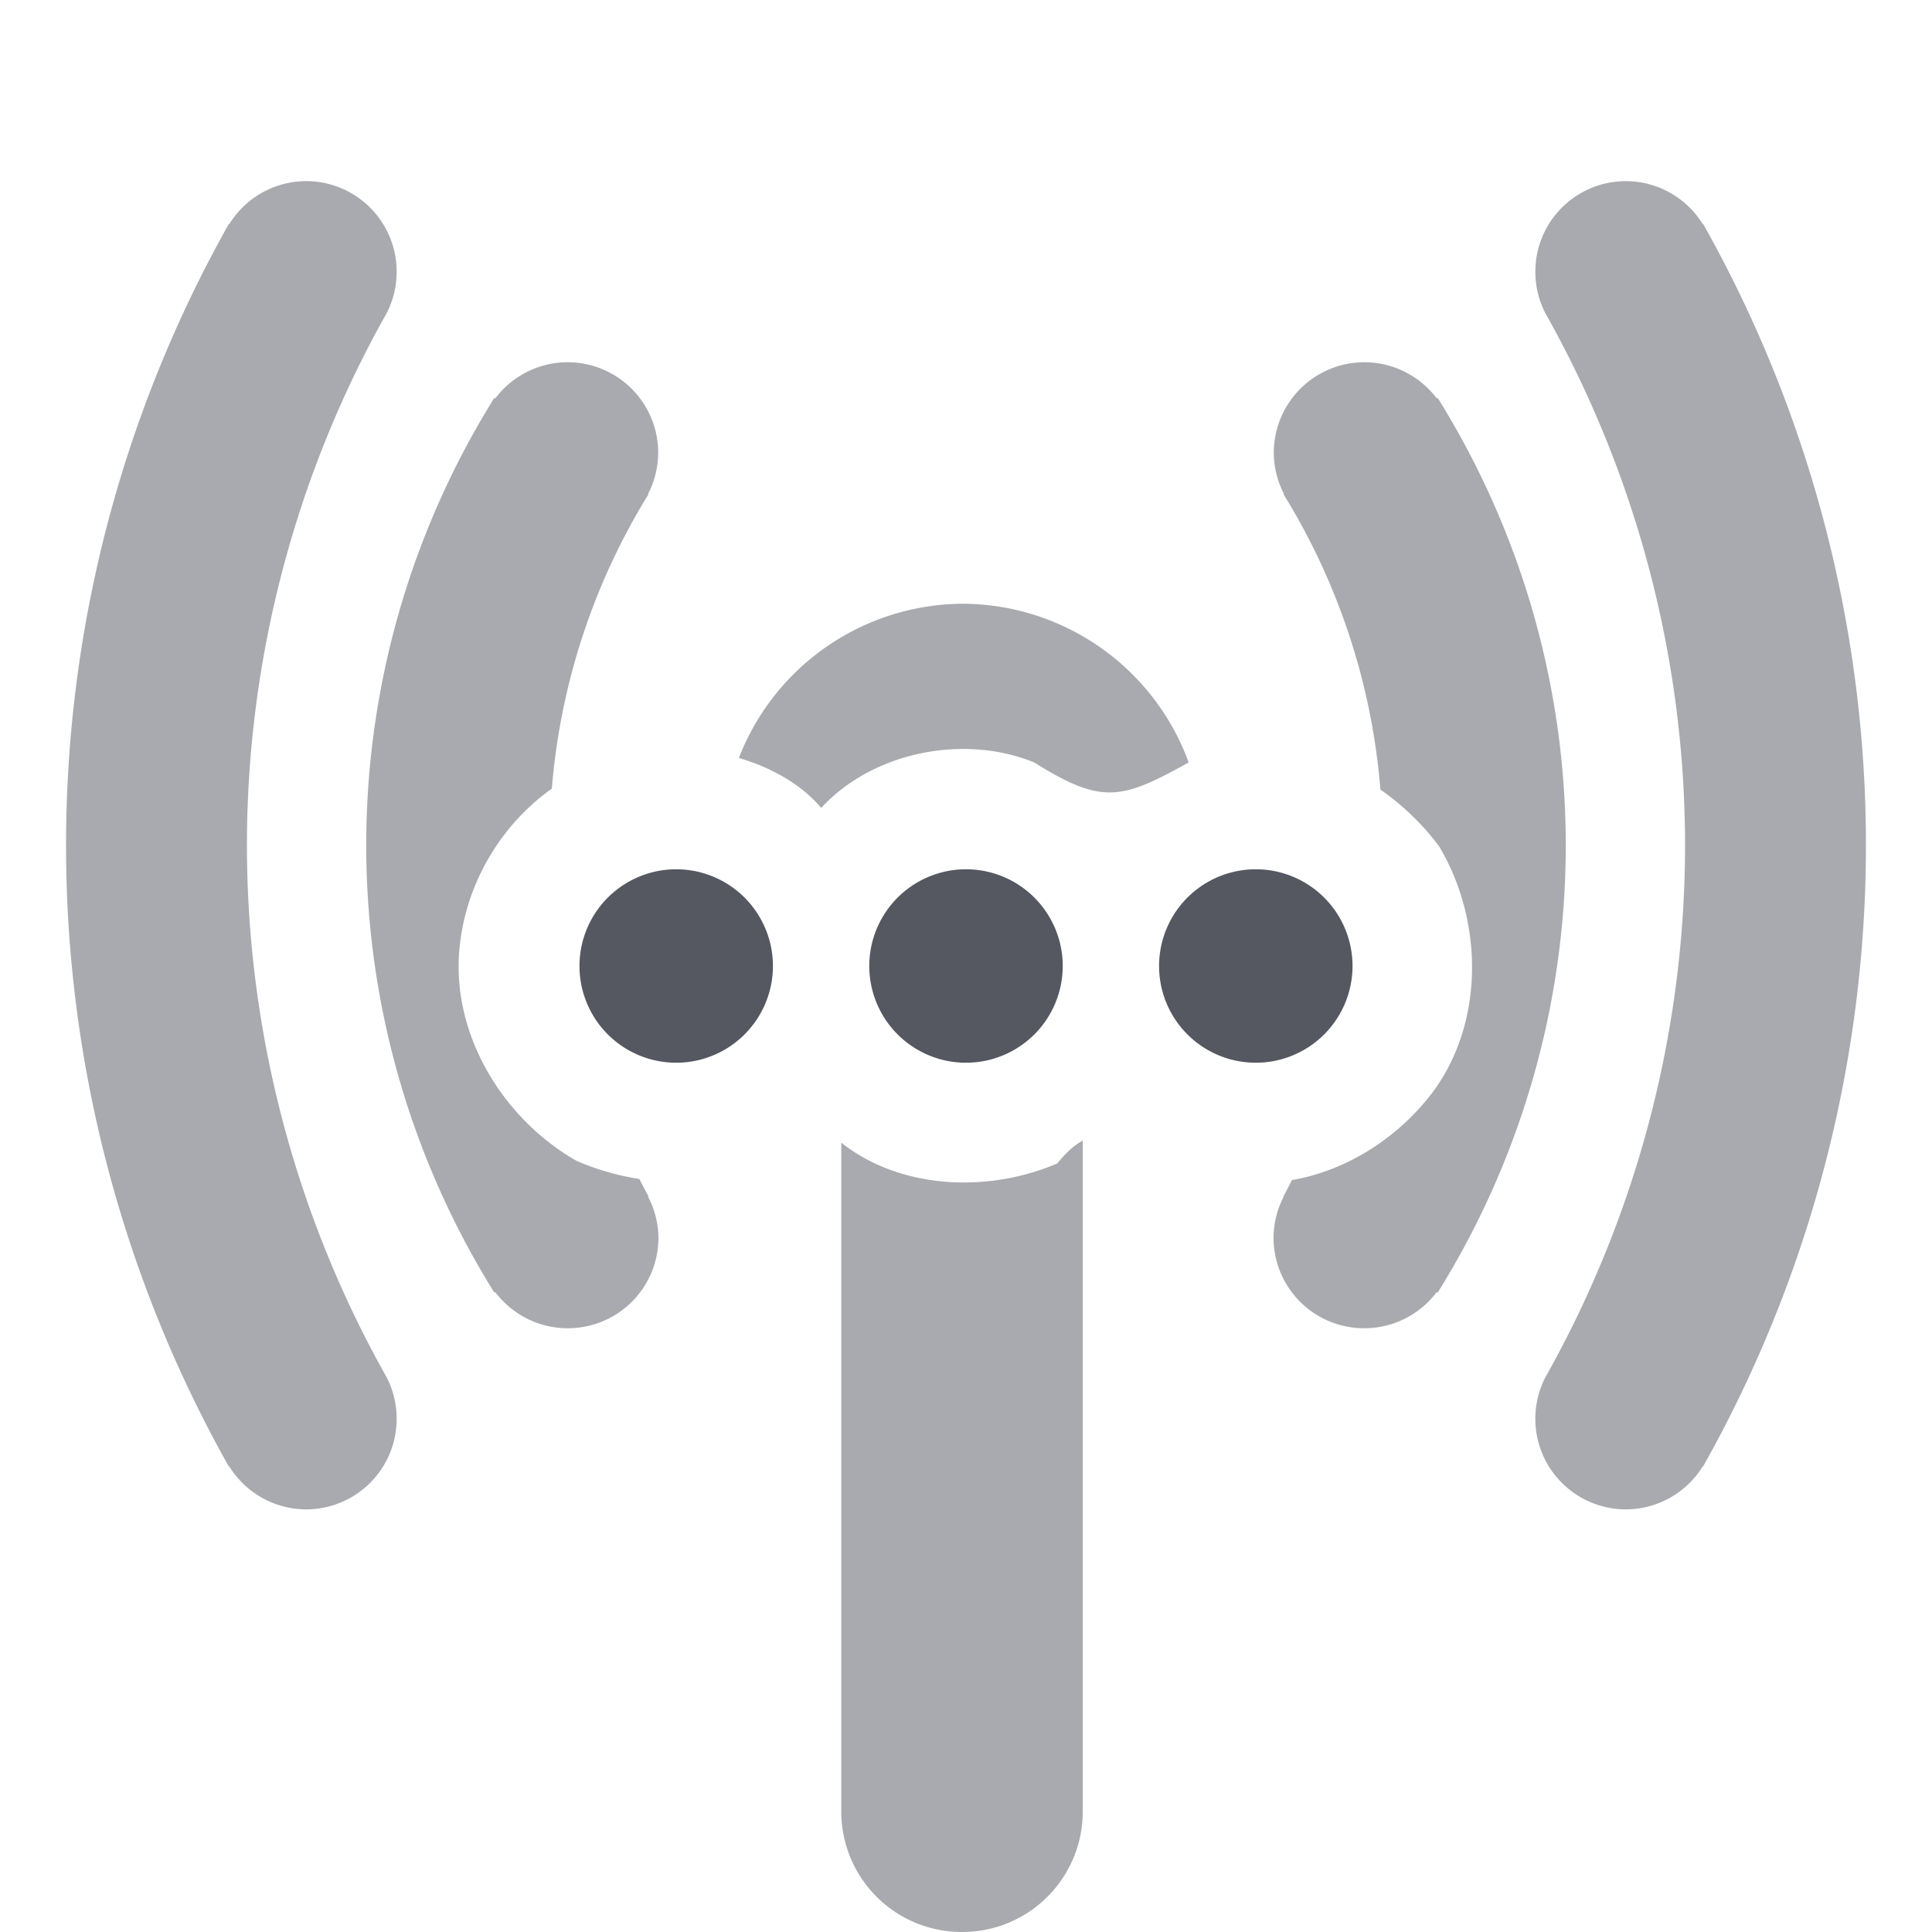 <?xml version="1.0" encoding="UTF-8" standalone="no"?>
<svg
   height="16"
   width="16"
   version="1.1"
   id="svg6"
   xmlns="http://www.w3.org/2000/svg"
   xmlns:svg="http://www.w3.org/2000/svg">
  <defs
     id="defs10" />
  <path
     id="path492-3-56"
     style="font-variation-settings:normal;vector-effect:none;fill:#555761;fill-opacity:1;stroke:none;stroke-width:4;stroke-linecap:round;stroke-linejoin:round;stroke-miterlimit:4;stroke-dasharray:none;stroke-dashoffset:0;stroke-opacity:1;-inkscape-stroke:none;stop-color:#000000;opacity:0.5"
     d="M 2.535 1.5 A 0.75 0.75 0 0 0 1.898 1.857 L 1.895 1.855 A 10.488 10.488 0 0 0 0.547 7 A 10.488 10.488 0 0 0 1.895 12.145 L 1.898 12.143 A 0.75 0.75 0 0 0 2.535 12.5 A 0.75 0.75 0 0 0 3.285 11.75 A 0.75 0.75 0 0 0 3.203 11.408 A 8.988 8.988 0 0 1 2.045 7 A 8.988 8.988 0 0 1 3.203 2.592 A 0.75 0.75 0 0 0 3.285 2.25 A 0.75 0.75 0 0 0 2.535 1.5 z M 13.465 1.5 A 0.75 0.75 0 0 0 12.715 2.25 A 0.75 0.75 0 0 0 12.797 2.592 A 8.988 8.988 0 0 1 13.955 7 A 8.988 8.988 0 0 1 12.797 11.408 A 0.75 0.75 0 0 0 12.715 11.75 A 0.75 0.75 0 0 0 13.465 12.5 A 0.75 0.75 0 0 0 14.102 12.143 L 14.104 12.145 A 10.488 10.488 0 0 0 15.453 7 A 10.488 10.488 0 0 0 14.105 1.855 L 14.102 1.857 A 0.75 0.75 0 0 0 13.465 1.5 z M 4.701 3 A 0.75 0.75 0 0 0 4.102 3.299 L 4.094 3.295 A 7 7 0 0 0 3.033 7 A 7 7 0 0 0 4.094 10.705 L 4.102 10.701 A 0.75 0.75 0 0 0 4.703 11 A 0.75 0.75 0 0 0 5.453 10.25 A 0.75 0.75 0 0 0 5.367 9.91 L 5.371 9.908 A 5.496 5.496 0 0 1 5.295 9.764 C 5.116 9.736 4.941 9.685 4.777 9.615 C 4.161 9.265 3.73 8.556 3.807 7.838 C 3.861 7.312 4.15 6.829 4.57 6.531 A 5.496 5.496 0 0 1 5.371 4.092 L 5.367 4.09 A 0.75 0.75 0 0 0 5.451 3.75 A 0.75 0.75 0 0 0 4.701 3 z M 11.299 3 A 0.75 0.75 0 0 0 10.549 3.75 A 0.75 0.75 0 0 0 10.633 4.09 L 10.629 4.092 A 5.496 5.496 0 0 1 11.432 6.539 C 11.618 6.669 11.786 6.83 11.92 7.012 C 12.282 7.622 12.296 8.455 11.871 9.037 C 11.589 9.415 11.159 9.694 10.699 9.773 A 5.496 5.496 0 0 1 10.629 9.908 L 10.631 9.91 A 0.75 0.75 0 0 0 10.547 10.25 A 0.75 0.75 0 0 0 11.297 11 A 0.75 0.75 0 0 0 11.898 10.701 L 11.906 10.705 A 7 7 0 0 0 12.967 7 A 7 7 0 0 0 11.906 3.295 L 11.898 3.299 A 0.75 0.75 0 0 0 11.299 3 z M 7.967 5 A 2 2 0 0 0 6.119 6.277 C 6.388 6.356 6.637 6.496 6.801 6.691 C 7.225 6.229 7.98 6.075 8.564 6.314 C 9.125 6.663 9.283 6.627 9.844 6.314 A 2 2 0 0 0 7.967 5 z M 8.965 9.447 C 8.898 9.483 8.829 9.544 8.756 9.635 C 8.183 9.881 7.458 9.851 6.967 9.463 L 6.967 15 C 6.967 15.554 7.413 16 7.967 16 C 8.521 16 8.967 15.554 8.967 15 L 8.967 9.447 C 8.966 9.448 8.965 9.447 8.965 9.447 z " />
  <path
     id="path921"
     d="m 5.6,7.199 a 0.801,0.801 0 0 0 0,1.602 0.801,0.801 0 0 0 0,-1.602 z M 8,7.199 A 0.801,0.801 0 0 0 8,8.801 0.801,0.801 0 0 0 8,7.199 Z m 2.4,0 a 0.801,0.801 0 0 0 0,1.602 0.801,0.801 0 0 0 0,-1.602 z"
     style="vector-effect:none;fill:#555761;fill-opacity:1;stroke-width:1;stroke-linecap:butt;stroke-linejoin:miter;stroke-miterlimit:4;stroke-dasharray:none;stroke-dashoffset:0;stroke-opacity:1" />
</svg>
